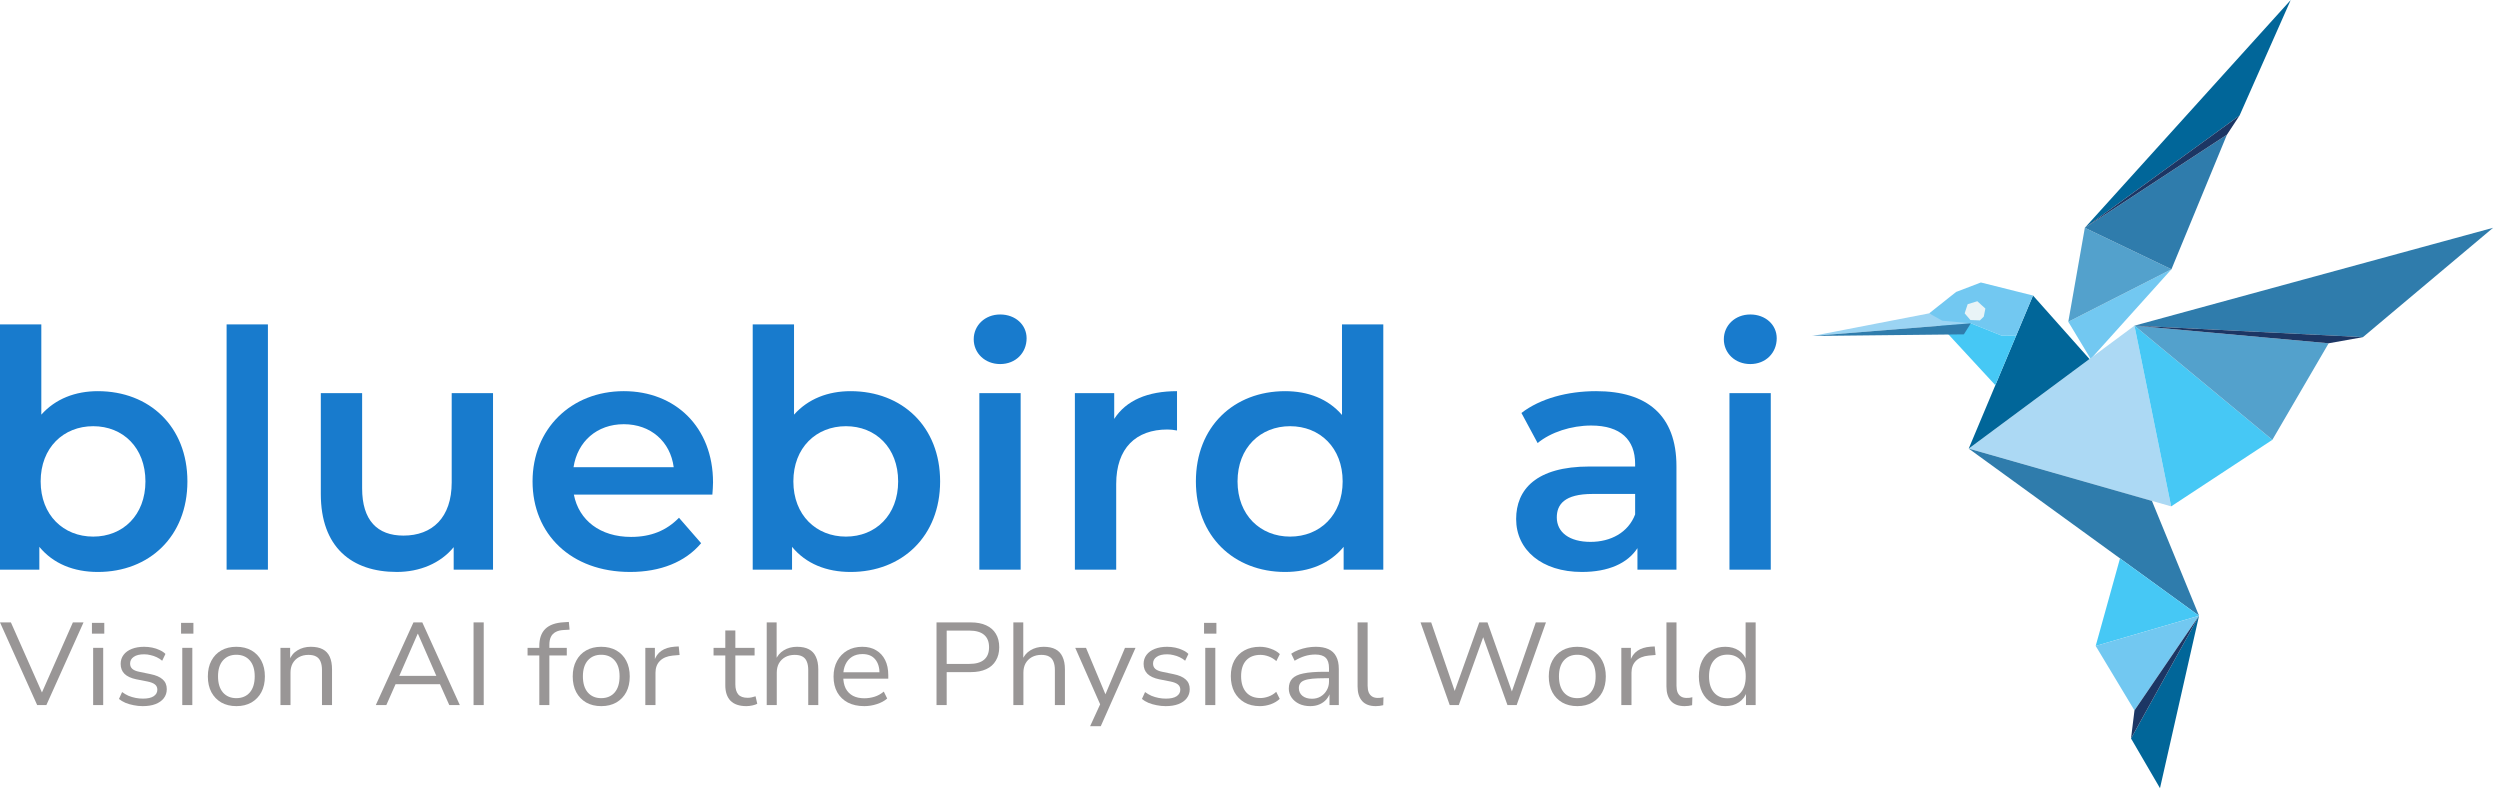 <svg width="309" height="98" viewBox="0 0 309 98" fill="none" xmlns="http://www.w3.org/2000/svg">
<path d="M216.335 44.998C214.455 44.998 213.066 43.65 213.066 41.934C213.066 40.218 214.455 38.87 216.335 38.87C218.214 38.87 219.603 40.136 219.603 41.811C219.603 43.609 218.255 44.998 216.335 44.998ZM213.761 70.409L213.761 48.593L218.868 48.593L218.868 70.409L213.761 70.409Z" fill="#187BCD"/>
<path d="M197.281 48.347C203.573 48.347 207.209 51.329 207.209 57.62L207.209 70.408L202.388 70.408L202.388 67.752C201.162 69.632 198.793 70.694 195.524 70.694C190.54 70.694 187.395 67.957 187.395 64.157C187.395 60.521 189.846 57.661 196.464 57.661L202.102 57.661L202.102 57.334C202.102 54.352 200.304 52.596 196.668 52.596C194.217 52.596 191.684 53.413 190.05 54.761L188.048 51.043C190.377 49.245 193.768 48.347 197.281 48.347ZM196.587 66.976C199.079 66.976 201.244 65.832 202.102 63.585L202.102 61.052L196.832 61.052C193.359 61.052 192.42 62.359 192.42 63.953C192.42 65.791 193.972 66.976 196.587 66.976Z" fill="#187BCD"/>
<path d="M165.87 40.096L170.976 40.096L170.976 70.409L166.074 70.409L166.074 67.59C164.358 69.674 161.825 70.695 158.843 70.695C152.511 70.695 147.812 66.283 147.812 59.501C147.812 52.719 152.511 48.348 158.843 48.348C161.662 48.348 164.154 49.288 165.87 51.289L165.87 40.096ZM159.456 66.324C163.133 66.324 165.952 63.668 165.952 59.501C165.952 55.334 163.133 52.678 159.456 52.678C155.779 52.678 152.96 55.334 152.96 59.501C152.96 63.668 155.779 66.324 159.456 66.324Z" fill="#187BCD"/>
<path d="M137.717 51.778C139.188 49.491 141.843 48.347 145.479 48.347L145.479 53.208C145.03 53.127 144.662 53.086 144.294 53.086C140.413 53.086 137.962 55.374 137.962 59.827L137.962 70.408L132.855 70.408L132.855 48.592L137.717 48.592L137.717 51.778Z" fill="#187BCD"/>
<path d="M123.62 44.998C121.741 44.998 120.352 43.65 120.352 41.934C120.352 40.218 121.741 38.87 123.62 38.87C125.499 38.87 126.888 40.136 126.888 41.811C126.888 43.609 125.54 44.998 123.62 44.998ZM121.046 70.409L121.046 48.593L126.153 48.593L126.153 70.409L121.046 70.409Z" fill="#187BCD"/>
<path d="M105.128 48.348C111.501 48.348 116.199 52.719 116.199 59.501C116.199 66.283 111.501 70.695 105.128 70.695C102.146 70.695 99.613 69.674 97.897 67.59L97.897 70.409L93.035 70.409L93.035 40.096L98.142 40.096L98.142 51.249C99.899 49.288 102.35 48.348 105.128 48.348ZM104.556 66.324C108.233 66.324 111.011 63.668 111.011 59.501C111.011 55.334 108.233 52.678 104.556 52.678C100.879 52.678 98.06 55.334 98.06 59.501C98.06 63.668 100.879 66.324 104.556 66.324Z" fill="#187BCD"/>
<path d="M88.13 59.622C88.13 60.031 88.089 60.644 88.049 61.134L70.931 61.134C71.544 64.32 74.199 66.363 77.999 66.363C80.45 66.363 82.37 65.587 83.922 63.994L86.66 67.139C84.699 69.468 81.635 70.694 77.876 70.694C70.563 70.694 65.824 65.996 65.824 59.5C65.824 53.004 70.604 48.347 77.1 48.347C83.473 48.347 88.13 52.8 88.13 59.622ZM77.1 52.432C73.791 52.432 71.38 54.556 70.89 57.743L83.269 57.743C82.86 54.597 80.45 52.432 77.1 52.432Z" fill="#187BCD"/>
<path d="M55.83 48.592L60.937 48.592L60.937 70.407L56.075 70.407L56.075 67.629C54.441 69.631 51.868 70.693 49.049 70.693C43.452 70.693 39.652 67.629 39.652 61.052L39.652 48.592L44.759 48.592L44.759 60.357C44.759 64.32 46.638 66.2 49.866 66.2C53.42 66.2 55.83 63.993 55.83 59.622L55.83 48.592Z" fill="#187BCD"/>
<path d="M28.008 70.409L28.008 40.096L33.114 40.096L33.114 70.409L28.008 70.409Z" fill="#187BCD"/>
<path d="M12.093 48.348C18.466 48.348 23.164 52.719 23.164 59.501C23.164 66.283 18.466 70.695 12.093 70.695C9.11 70.695 6.577 69.674 4.862 67.59L4.862 70.409L-1.68257e-08 70.409L0 40.096L5.107 40.096L5.107 51.249C6.863 49.288 9.315 48.348 12.093 48.348ZM11.521 66.324C15.197 66.324 17.976 63.668 17.976 59.501C17.976 55.334 15.197 52.678 11.521 52.678C7.844 52.678 5.025 55.334 5.025 59.501C5.025 63.668 7.844 66.324 11.521 66.324Z" fill="#187BCD"/>
<path d="M213.243 87.278C212.594 87.278 212.021 87.128 211.522 86.828C211.033 86.529 210.654 86.104 210.384 85.553C210.115 84.992 209.98 84.345 209.98 83.61C209.98 82.856 210.115 82.209 210.384 81.668C210.654 81.117 211.033 80.692 211.522 80.392C212.011 80.093 212.584 79.943 213.243 79.943C213.891 79.943 214.45 80.097 214.919 80.407C215.388 80.716 215.707 81.136 215.876 81.668L215.757 81.668L215.757 76.928L216.999 76.928L216.999 87.147L215.802 87.147L215.802 85.495L215.906 85.495C215.737 86.046 215.412 86.481 214.934 86.799C214.465 87.118 213.901 87.278 213.243 87.278ZM213.512 86.307C214.2 86.307 214.749 86.07 215.158 85.596C215.567 85.123 215.772 84.461 215.772 83.61C215.772 82.74 215.567 82.074 215.158 81.61C214.749 81.146 214.2 80.914 213.512 80.914C212.814 80.914 212.26 81.146 211.851 81.61C211.442 82.074 211.237 82.74 211.237 83.61C211.237 84.461 211.442 85.123 211.851 85.596C212.26 86.07 212.814 86.307 213.512 86.307Z" fill="#999696"/>
<path d="M208.217 87.278C207.479 87.278 206.92 87.07 206.541 86.654C206.162 86.229 205.973 85.63 205.973 84.857L205.973 76.928L207.215 76.928L207.215 84.755C207.215 85.074 207.26 85.35 207.349 85.582C207.449 85.804 207.589 85.973 207.768 86.089C207.958 86.205 208.187 86.263 208.457 86.263C208.586 86.263 208.706 86.258 208.816 86.249C208.936 86.229 209.055 86.205 209.175 86.176L209.145 87.162C208.995 87.201 208.841 87.23 208.681 87.249C208.532 87.268 208.377 87.278 208.217 87.278Z" fill="#999696"/>
<path d="M200.395 87.147L200.395 80.073L201.577 80.073L201.577 81.74L201.472 81.74C201.652 81.17 201.951 80.74 202.37 80.45C202.799 80.151 203.352 79.977 204.031 79.928L204.525 79.899L204.629 80.957L203.776 81.03C203.098 81.098 202.574 81.315 202.205 81.682C201.836 82.05 201.652 82.538 201.652 83.146L201.652 87.147L200.395 87.147Z" fill="#999696"/>
<path d="M194.961 87.278C194.243 87.278 193.619 87.128 193.091 86.829C192.562 86.519 192.153 86.094 191.864 85.553C191.574 85.002 191.43 84.355 191.43 83.61C191.43 82.857 191.574 82.209 191.864 81.668C192.153 81.117 192.562 80.692 193.091 80.392C193.619 80.093 194.238 79.943 194.946 79.943C195.665 79.943 196.288 80.093 196.817 80.392C197.346 80.692 197.755 81.117 198.044 81.668C198.333 82.219 198.478 82.866 198.478 83.61C198.478 84.355 198.333 85.002 198.044 85.553C197.755 86.094 197.346 86.519 196.817 86.829C196.288 87.128 195.67 87.278 194.961 87.278ZM194.946 86.292C195.645 86.292 196.198 86.06 196.607 85.596C197.016 85.123 197.221 84.456 197.221 83.596C197.221 82.746 197.016 82.088 196.607 81.624C196.198 81.16 195.645 80.929 194.946 80.929C194.258 80.929 193.709 81.16 193.3 81.624C192.891 82.088 192.687 82.746 192.687 83.596C192.687 84.456 192.891 85.123 193.3 85.596C193.709 86.06 194.258 86.292 194.946 86.292Z" fill="#999696"/>
<path d="M179.185 87.147L175.578 76.928L176.895 76.928L180.008 86.002L179.589 86.002L182.836 76.928L183.853 76.928L187.056 86.002L186.682 86.002L189.824 76.928L191.081 76.928L187.46 87.147L186.322 87.147L183.195 78.406L183.449 78.406L180.307 87.147L179.185 87.147Z" fill="#999696"/>
<path d="M170.042 87.278C169.303 87.278 168.745 87.07 168.366 86.654C167.986 86.229 167.797 85.63 167.797 84.857L167.797 76.928L169.039 76.928L169.039 84.755C169.039 85.074 169.084 85.35 169.174 85.582C169.273 85.804 169.413 85.973 169.593 86.089C169.782 86.205 170.012 86.263 170.281 86.263C170.411 86.263 170.53 86.258 170.64 86.249C170.76 86.229 170.88 86.205 170.999 86.176L170.969 87.162C170.82 87.201 170.665 87.23 170.505 87.249C170.356 87.268 170.201 87.278 170.042 87.278Z" fill="#999696"/>
<path d="M161.946 87.278C161.437 87.278 160.983 87.186 160.584 87.002C160.185 86.809 159.871 86.548 159.641 86.22C159.412 85.891 159.297 85.524 159.297 85.118C159.297 84.596 159.437 84.185 159.716 83.886C160.005 83.577 160.469 83.359 161.108 83.234C161.756 83.098 162.619 83.031 163.696 83.031L164.475 83.031L164.475 83.828L163.726 83.828C163.128 83.828 162.624 83.847 162.215 83.886C161.806 83.924 161.477 83.992 161.227 84.089C160.988 84.176 160.813 84.301 160.704 84.466C160.594 84.62 160.539 84.814 160.539 85.046C160.539 85.442 160.684 85.761 160.973 86.002C161.272 86.244 161.666 86.365 162.155 86.365C162.564 86.365 162.923 86.273 163.232 86.089C163.552 85.896 163.801 85.64 163.981 85.321C164.17 85.002 164.265 84.644 164.265 84.248L164.265 82.581C164.265 81.992 164.13 81.566 163.861 81.305C163.592 81.035 163.163 80.9 162.574 80.9C162.135 80.9 161.706 80.962 161.287 81.088C160.878 81.214 160.454 81.407 160.015 81.668L159.596 80.798C159.866 80.615 160.165 80.46 160.494 80.334C160.833 80.209 161.182 80.112 161.542 80.044C161.911 79.977 162.27 79.943 162.619 79.943C163.247 79.943 163.771 80.04 164.19 80.233C164.619 80.426 164.938 80.726 165.148 81.132C165.367 81.537 165.477 82.059 165.477 82.697L165.477 87.147L164.325 87.147L164.325 85.524L164.43 85.524C164.33 85.872 164.165 86.181 163.936 86.452C163.706 86.713 163.422 86.915 163.083 87.061C162.754 87.206 162.375 87.278 161.946 87.278Z" fill="#999696"/>
<path d="M155.72 87.278C154.982 87.278 154.344 87.123 153.805 86.814C153.276 86.505 152.862 86.075 152.563 85.524C152.274 84.963 152.129 84.311 152.129 83.567C152.129 82.823 152.274 82.18 152.563 81.639C152.862 81.098 153.276 80.682 153.805 80.392C154.344 80.093 154.982 79.943 155.72 79.943C156.189 79.943 156.643 80.025 157.082 80.189C157.531 80.344 157.9 80.561 158.189 80.842L157.755 81.711C157.466 81.451 157.147 81.257 156.798 81.132C156.459 81.006 156.124 80.943 155.795 80.943C155.037 80.943 154.448 81.17 154.029 81.624C153.61 82.079 153.401 82.731 153.401 83.581C153.401 84.422 153.61 85.084 154.029 85.567C154.448 86.041 155.037 86.278 155.795 86.278C156.114 86.278 156.449 86.215 156.798 86.089C157.147 85.964 157.461 85.77 157.74 85.509L158.174 86.379C157.885 86.659 157.516 86.882 157.067 87.046C156.618 87.201 156.169 87.278 155.72 87.278Z" fill="#999696"/>
<path d="M148.82 78.319L148.82 76.986L150.347 76.986L150.347 78.319L148.82 78.319ZM148.97 87.147L148.97 80.073L150.212 80.073L150.212 87.147L148.97 87.147Z" fill="#999696"/>
<path d="M144.074 87.278C143.695 87.278 143.32 87.239 142.951 87.162C142.592 87.094 142.258 86.998 141.949 86.872C141.639 86.737 141.37 86.577 141.141 86.394L141.53 85.538C141.779 85.722 142.043 85.877 142.323 86.002C142.612 86.118 142.906 86.205 143.206 86.263C143.505 86.321 143.804 86.35 144.104 86.35C144.682 86.35 145.121 86.254 145.42 86.06C145.73 85.857 145.884 85.587 145.884 85.249C145.884 84.968 145.785 84.751 145.585 84.596C145.395 84.442 145.091 84.321 144.672 84.234L143.266 83.958C142.627 83.823 142.148 83.601 141.829 83.291C141.51 82.973 141.35 82.562 141.35 82.059C141.35 81.634 141.47 81.262 141.709 80.943C141.949 80.624 142.288 80.378 142.727 80.204C143.166 80.03 143.675 79.943 144.253 79.943C144.592 79.943 144.927 79.977 145.256 80.044C145.585 80.112 145.889 80.213 146.169 80.349C146.458 80.474 146.697 80.634 146.887 80.827L146.483 81.668C146.283 81.494 146.059 81.349 145.809 81.233C145.57 81.117 145.316 81.03 145.046 80.972C144.787 80.904 144.523 80.871 144.253 80.871C143.695 80.871 143.266 80.977 142.966 81.189C142.667 81.392 142.517 81.668 142.517 82.016C142.517 82.286 142.607 82.504 142.787 82.668C142.966 82.832 143.251 82.953 143.64 83.031L145.031 83.32C145.71 83.456 146.214 83.673 146.543 83.973C146.882 84.272 147.052 84.674 147.052 85.176C147.052 85.611 146.927 85.988 146.677 86.307C146.438 86.616 146.094 86.858 145.645 87.031C145.206 87.196 144.682 87.278 144.074 87.278Z" fill="#999696"/>
<path d="M134.739 89.756L136.116 86.756L136.116 87.365L132.898 80.073L134.23 80.073L136.789 86.19L136.475 86.19L139.049 80.073L140.351 80.073L136.056 89.756L134.739 89.756Z" fill="#999696"/>
<path d="M125.25 87.147L125.25 76.928L126.477 76.928L126.477 81.624L126.327 81.624C126.547 81.073 126.891 80.658 127.36 80.378C127.839 80.088 128.383 79.943 128.991 79.943C129.59 79.943 130.078 80.044 130.458 80.247C130.847 80.45 131.136 80.759 131.325 81.175C131.525 81.591 131.625 82.112 131.625 82.74L131.625 87.147L130.383 87.147L130.383 82.813C130.383 82.397 130.323 82.049 130.203 81.769C130.093 81.489 129.914 81.281 129.664 81.146C129.425 81.011 129.106 80.943 128.707 80.943C128.268 80.943 127.879 81.035 127.54 81.218C127.21 81.402 126.951 81.658 126.761 81.987C126.582 82.315 126.492 82.697 126.492 83.132L126.492 87.147L125.25 87.147Z" fill="#999696"/>
<path d="M115.754 87.147L115.754 76.928L119.974 76.928C120.732 76.928 121.37 77.048 121.889 77.29C122.418 77.532 122.817 77.879 123.086 78.334C123.366 78.788 123.505 79.344 123.505 80.001C123.505 80.639 123.366 81.189 123.086 81.653C122.817 82.117 122.418 82.47 121.889 82.712C121.37 82.953 120.732 83.074 119.974 83.074L117.011 83.074L117.011 87.147L115.754 87.147ZM117.011 82.059L119.809 82.059C120.617 82.059 121.226 81.885 121.635 81.537C122.044 81.189 122.248 80.677 122.248 80.001C122.248 79.324 122.044 78.812 121.635 78.464C121.226 78.116 120.617 77.942 119.809 77.942L117.011 77.942L117.011 82.059Z" fill="#999696"/>
<path d="M106.828 87.278C106.05 87.278 105.377 87.133 104.808 86.843C104.239 86.543 103.8 86.123 103.491 85.582C103.182 85.031 103.027 84.379 103.027 83.625C103.027 82.89 103.177 82.248 103.476 81.697C103.776 81.146 104.19 80.716 104.718 80.407C105.257 80.097 105.876 79.943 106.574 79.943C107.252 79.943 107.826 80.088 108.295 80.378C108.774 80.658 109.143 81.059 109.402 81.581C109.661 82.093 109.791 82.716 109.791 83.451L109.791 83.886L103.97 83.886L103.97 83.088L108.968 83.088L108.714 83.291C108.714 82.518 108.534 81.919 108.175 81.494C107.816 81.059 107.292 80.842 106.604 80.842C106.105 80.842 105.676 80.953 105.317 81.175C104.968 81.397 104.698 81.707 104.509 82.103C104.319 82.499 104.224 82.963 104.224 83.494L104.224 83.596C104.224 84.185 104.324 84.683 104.524 85.089C104.733 85.485 105.033 85.79 105.422 86.002C105.811 86.205 106.28 86.307 106.828 86.307C107.257 86.307 107.676 86.244 108.085 86.118C108.494 85.993 108.878 85.78 109.238 85.48L109.657 86.336C109.317 86.635 108.888 86.867 108.37 87.031C107.861 87.196 107.347 87.278 106.828 87.278Z" fill="#999696"/>
<path d="M94.766 87.147L94.766 76.928L95.993 76.928L95.993 81.624L95.843 81.624C96.062 81.073 96.407 80.658 96.876 80.378C97.354 80.088 97.898 79.943 98.507 79.943C99.105 79.943 99.594 80.044 99.973 80.247C100.362 80.45 100.652 80.759 100.841 81.175C101.041 81.591 101.14 82.112 101.14 82.74L101.14 87.147L99.898 87.147L99.898 82.813C99.898 82.397 99.838 82.049 99.719 81.769C99.609 81.489 99.43 81.281 99.18 81.146C98.941 81.011 98.621 80.943 98.222 80.943C97.783 80.943 97.394 81.035 97.055 81.218C96.726 81.402 96.467 81.658 96.277 81.987C96.097 82.315 96.008 82.697 96.008 83.132L96.008 87.147L94.766 87.147Z" fill="#999696"/>
<path d="M92.251 87.278C91.383 87.278 90.729 87.055 90.29 86.611C89.861 86.166 89.647 85.528 89.647 84.697L89.647 81.015L88.195 81.015L88.195 80.073L89.647 80.073L89.647 77.927L90.889 77.927L90.889 80.073L93.268 80.073L93.268 81.015L90.889 81.015L90.889 84.581C90.889 85.132 91.009 85.548 91.248 85.828C91.487 86.108 91.876 86.248 92.415 86.248C92.585 86.248 92.754 86.229 92.924 86.19C93.094 86.152 93.248 86.108 93.388 86.06L93.597 86.988C93.458 87.065 93.258 87.133 92.999 87.191C92.74 87.249 92.49 87.278 92.251 87.278Z" fill="#999696"/>
<path d="M79.762 87.147L79.762 80.073L80.944 80.073L80.944 81.74L80.839 81.74C81.019 81.17 81.318 80.74 81.737 80.45C82.166 80.151 82.72 79.977 83.398 79.928L83.892 79.899L83.997 80.957L83.144 81.03C82.465 81.098 81.942 81.315 81.572 81.682C81.203 82.05 81.019 82.538 81.019 83.146L81.019 87.147L79.762 87.147Z" fill="#999696"/>
<path d="M74.321 87.278C73.602 87.278 72.979 87.128 72.45 86.829C71.921 86.519 71.512 86.094 71.223 85.553C70.934 85.002 70.789 84.355 70.789 83.61C70.789 82.857 70.934 82.209 71.223 81.668C71.512 81.117 71.921 80.692 72.45 80.392C72.979 80.093 73.597 79.943 74.306 79.943C75.024 79.943 75.647 80.093 76.176 80.392C76.705 80.692 77.114 81.117 77.403 81.668C77.693 82.219 77.837 82.866 77.837 83.61C77.837 84.355 77.693 85.002 77.403 85.553C77.114 86.094 76.705 86.519 76.176 86.829C75.647 87.128 75.029 87.278 74.321 87.278ZM74.306 86.292C75.004 86.292 75.558 86.06 75.967 85.596C76.376 85.123 76.58 84.456 76.58 83.596C76.58 82.746 76.376 82.088 75.967 81.624C75.558 81.16 75.004 80.929 74.306 80.929C73.617 80.929 73.069 81.16 72.66 81.624C72.251 82.088 72.046 82.746 72.046 83.596C72.046 84.456 72.251 85.123 72.66 85.596C73.069 86.06 73.617 86.292 74.306 86.292Z" fill="#999696"/>
<path d="M66.659 87.147L66.659 81.016L65.207 81.016L65.207 80.073L66.988 80.073L66.659 80.378L66.659 79.856C66.659 78.918 66.908 78.208 67.407 77.725C67.906 77.242 68.659 76.971 69.666 76.913L70.31 76.87L70.4 77.826L69.666 77.87C69.267 77.889 68.938 77.971 68.679 78.116C68.419 78.252 68.225 78.45 68.095 78.711C67.965 78.972 67.901 79.305 67.901 79.711L67.901 80.262L67.721 80.073L70.055 80.073L70.055 81.016L67.901 81.016L67.901 87.147L66.659 87.147Z" fill="#999696"/>
<path d="M58.531 87.147L58.531 76.928L59.788 76.928L59.788 87.147L58.531 87.147Z" fill="#999696"/>
<path d="M46.449 87.147L51.103 76.928L52.196 76.928L56.834 87.147L55.532 87.147L54.231 84.234L54.844 84.567L48.425 84.567L49.038 84.234L47.751 87.147L46.449 87.147ZM51.627 78.334L49.233 83.813L48.873 83.538L54.41 83.538L54.051 83.813L51.657 78.334L51.627 78.334Z" fill="#999696"/>
<path d="M34.664 87.147L34.664 80.073L35.861 80.073L35.861 81.639L35.742 81.639C35.951 81.078 36.295 80.658 36.774 80.378C37.253 80.088 37.797 79.943 38.405 79.943C39.004 79.943 39.498 80.044 39.887 80.247C40.276 80.45 40.565 80.76 40.755 81.175C40.944 81.591 41.039 82.112 41.039 82.741L41.039 87.147L39.797 87.147L39.797 82.813C39.797 82.398 39.737 82.05 39.617 81.769C39.508 81.489 39.328 81.281 39.078 81.146C38.839 81.011 38.52 80.943 38.121 80.943C37.682 80.943 37.293 81.035 36.954 81.219C36.624 81.402 36.365 81.658 36.175 81.987C35.996 82.315 35.906 82.697 35.906 83.132L35.906 87.147L34.664 87.147Z" fill="#999696"/>
<path d="M29.223 87.278C28.505 87.278 27.881 87.128 27.352 86.829C26.824 86.519 26.415 86.094 26.125 85.553C25.836 85.002 25.691 84.355 25.691 83.61C25.691 82.857 25.836 82.209 26.125 81.668C26.415 81.117 26.824 80.692 27.352 80.392C27.881 80.093 28.5 79.943 29.208 79.943C29.926 79.943 30.55 80.093 31.078 80.392C31.607 80.692 32.016 81.117 32.306 81.668C32.595 82.219 32.74 82.866 32.74 83.61C32.74 84.355 32.595 85.002 32.306 85.553C32.016 86.094 31.607 86.519 31.078 86.829C30.55 87.128 29.931 87.278 29.223 87.278ZM29.208 86.292C29.906 86.292 30.46 86.06 30.869 85.596C31.278 85.123 31.483 84.456 31.483 83.596C31.483 82.746 31.278 82.088 30.869 81.624C30.46 81.16 29.906 80.929 29.208 80.929C28.52 80.929 27.971 81.16 27.562 81.624C27.153 82.088 26.948 82.746 26.948 83.596C26.948 84.456 27.153 85.123 27.562 85.596C27.971 86.06 28.52 86.292 29.208 86.292Z" fill="#999696"/>
<path d="M22.379 78.319L22.379 76.986L23.905 76.986L23.905 78.319L22.379 78.319ZM22.529 87.147L22.529 80.073L23.771 80.073L23.771 87.147L22.529 87.147Z" fill="#999696"/>
<path d="M17.636 87.278C17.257 87.278 16.883 87.239 16.514 87.162C16.155 87.094 15.82 86.998 15.511 86.872C15.202 86.737 14.933 86.577 14.703 86.394L15.092 85.538C15.342 85.722 15.606 85.877 15.885 86.002C16.175 86.118 16.469 86.205 16.768 86.263C17.067 86.321 17.367 86.35 17.666 86.35C18.245 86.35 18.684 86.254 18.983 86.06C19.292 85.857 19.447 85.587 19.447 85.249C19.447 84.968 19.347 84.751 19.148 84.596C18.958 84.442 18.654 84.321 18.235 84.234L16.828 83.958C16.19 83.823 15.711 83.601 15.392 83.291C15.072 82.973 14.913 82.562 14.913 82.059C14.913 81.634 15.032 81.262 15.272 80.943C15.511 80.624 15.85 80.378 16.289 80.204C16.728 80.03 17.237 79.943 17.816 79.943C18.155 79.943 18.489 79.977 18.818 80.044C19.148 80.112 19.452 80.213 19.731 80.349C20.02 80.474 20.26 80.634 20.449 80.827L20.045 81.668C19.846 81.494 19.621 81.349 19.372 81.233C19.133 81.117 18.878 81.03 18.609 80.972C18.349 80.904 18.085 80.871 17.816 80.871C17.257 80.871 16.828 80.977 16.529 81.189C16.23 81.392 16.08 81.668 16.08 82.016C16.08 82.286 16.17 82.504 16.349 82.668C16.529 82.832 16.813 82.953 17.202 83.031L18.594 83.32C19.272 83.456 19.776 83.673 20.105 83.973C20.444 84.272 20.614 84.674 20.614 85.176C20.614 85.611 20.489 85.988 20.24 86.307C20 86.616 19.656 86.858 19.207 87.031C18.768 87.196 18.245 87.278 17.636 87.278Z" fill="#999696"/>
<path d="M11.363 78.319L11.363 76.986L12.89 76.986L12.89 78.319L11.363 78.319ZM11.513 87.147L11.513 80.073L12.755 80.073L12.755 87.147L11.513 87.147Z" fill="#999696"/>
<path d="M4.594 87.147L0 76.928L1.347 76.928L5.387 86.046L4.983 86.046L9.008 76.928L10.325 76.928L5.731 87.147L4.594 87.147Z" fill="#999696"/>
<path d="M255.641 39.771L258.412 44.373L268.391 33.282L255.641 39.771Z" fill="#72C8F1"/>
<path d="M255.641 39.771L257.685 28.159L268.391 33.283L255.641 39.771Z" fill="#53A1CC"/>
<path d="M275.25 16.649L257.684 28.159L268.389 33.283L275.25 16.649Z" fill="#2F7CAC"/>
<path d="M276.81 14.278L257.684 28.158L283.134 6.10208e-05L276.81 14.278Z" fill="#016699"/>
<path d="M243.332 55.449L263.822 40.251L268.355 62.588L243.332 55.449Z" fill="#ACD9F4"/>
<path d="M243.332 55.449L258.261 44.376L251.28 36.526L243.332 55.449Z" fill="#016699"/>
<path d="M247.421 41.491L243.597 39.96L239.829 40.251L238.445 38.73L241.771 36.087L244.836 34.914L251.28 36.527L249.204 41.474L247.421 41.491Z" fill="#72C8F1"/>
<path d="M247.42 41.49L243.596 39.959L239.828 40.25L246.625 47.609L249.203 41.472L247.42 41.49Z" fill="#46C8F5"/>
<path d="M243.332 55.448L271.801 76.105L265.979 61.912L243.332 55.448Z" fill="#2F7CAC"/>
<path d="M259.027 79.838L262.032 69.021L271.799 76.106L259.027 79.838Z" fill="#46C8F5"/>
<path d="M259.027 79.837L263.819 87.804L271.799 76.106L259.027 79.837Z" fill="#72C8F1"/>
<path d="M266.975 97.42L263.395 91.272L271.802 76.106L266.975 97.42Z" fill="#016699"/>
<path d="M280.864 54.362L263.82 40.251L268.354 62.588L280.864 54.362Z" fill="#46C8F5"/>
<path d="M280.864 54.362L263.82 40.251L287.823 42.429L280.864 54.362Z" fill="#53A1CC"/>
<path d="M308.147 28.154L263.82 40.25L292.06 41.671L308.147 28.154Z" fill="#2F7CAC"/>
<path d="M243.596 39.959L224 41.526L238.445 38.73L240.058 39.639L243.596 39.959Z" fill="#9BD4F3"/>
<path d="M243.596 39.959L224 41.526L242.735 41.327L243.596 39.959Z" fill="#2F7CAC"/>
<path d="M243.203 37.6L242.832 38.73L243.542 39.555L244.714 39.601L245.194 39.139L245.392 38.137L244.396 37.231L243.203 37.6Z" fill="#E9F4F7"/>
<path d="M263.82 40.251L292.06 41.672L287.823 42.429L263.82 40.251Z" fill="#1C3664"/>
<path d="M257.684 28.158L276.81 14.278L275.25 16.648L257.684 28.158Z" fill="#1C3664"/>
<path d="M271.802 76.106L263.395 91.272L263.822 87.804L271.802 76.106Z" fill="#1C3664"/>
</svg>
